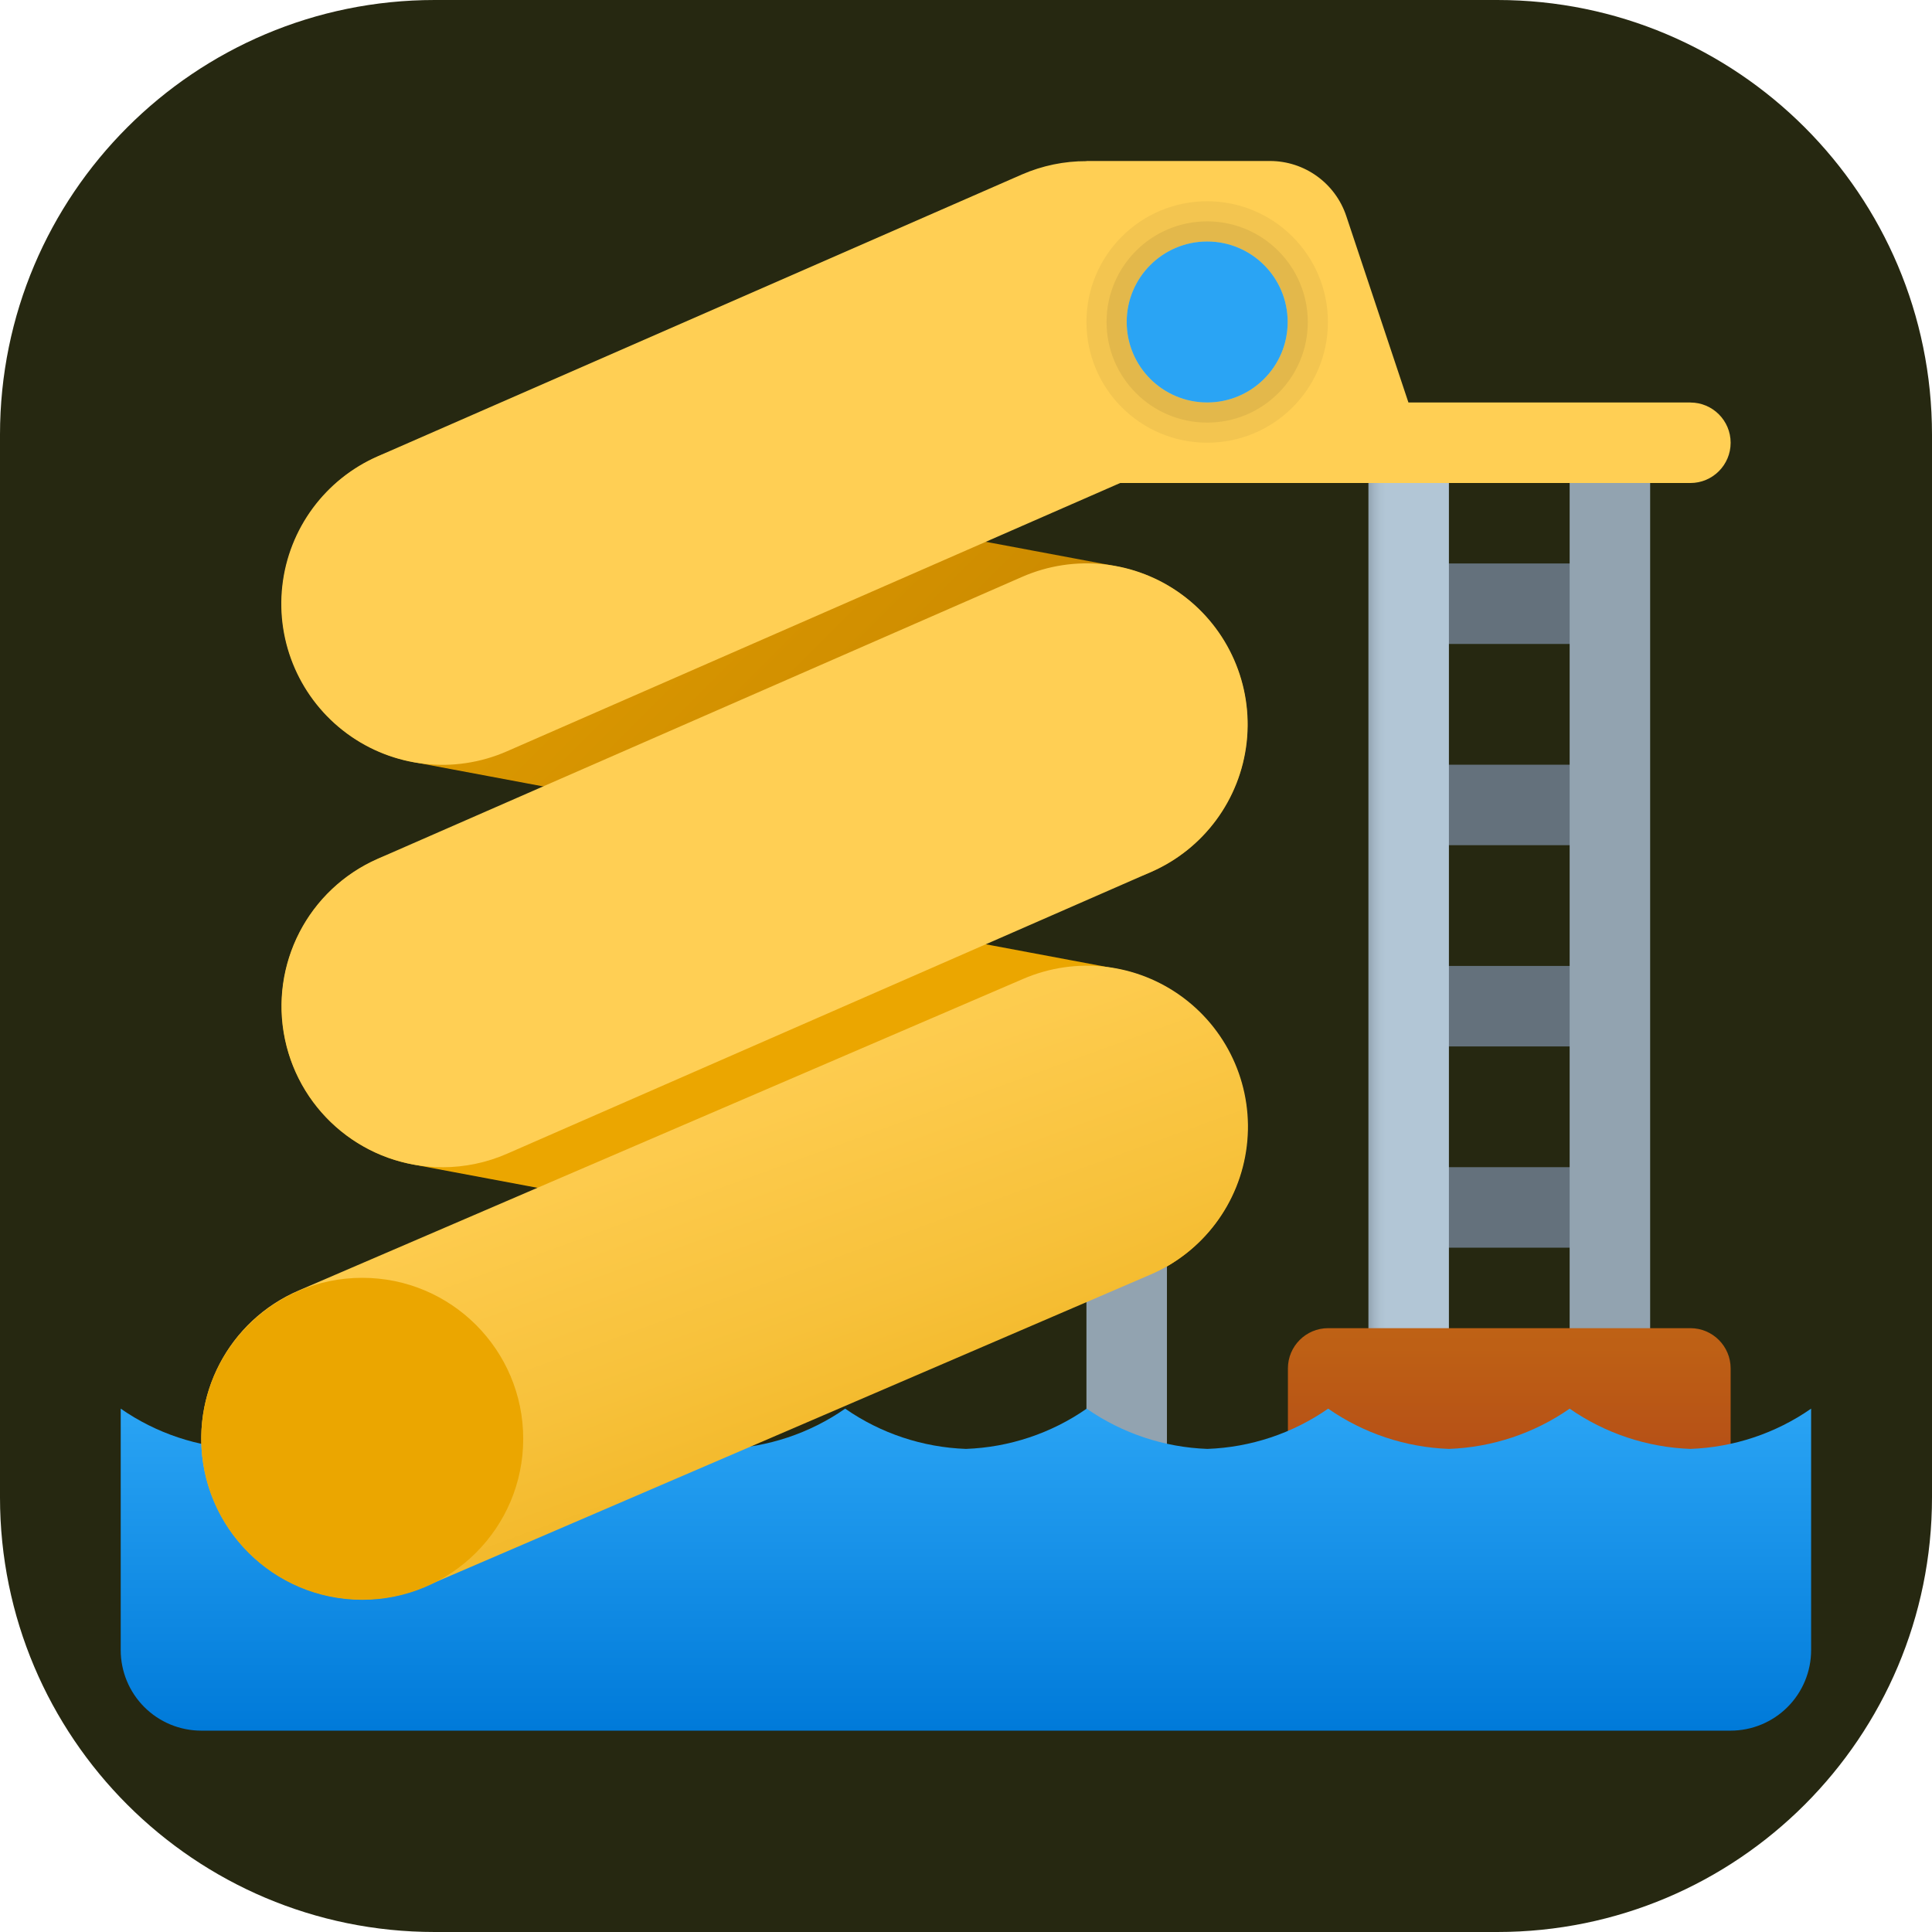 <svg xmlns="http://www.w3.org/2000/svg" xmlns:xlink="http://www.w3.org/1999/xlink" viewBox="0,0,256,256" width="48px" height="48px"><defs><linearGradient x1="10.122" y1="7.628" x2="25.684" y2="23.19" gradientUnits="userSpaceOnUse" id="color-1"><stop offset="0" stop-color="#eba600"></stop><stop offset="1" stop-color="#c28200"></stop></linearGradient><linearGradient x1="129.906" y1="159.919" x2="503.332" y2="331.115" gradientUnits="userSpaceOnUse" id="color-2"><stop offset="0" stop-color="#eba600"></stop><stop offset="1" stop-color="#c28200"></stop></linearGradient><linearGradient x1="34" y1="24.5" x2="43.39" y2="24.5" gradientUnits="userSpaceOnUse" id="color-3"><stop offset="0" stop-color="#92a3b0"></stop><stop offset="0.015" stop-color="#a3b5c4"></stop><stop offset="0.032" stop-color="#aec2d1"></stop><stop offset="0.046" stop-color="#b2c6d6"></stop></linearGradient><linearGradient x1="80.982" y1="264.5" x2="99.76" y2="264.5" gradientUnits="userSpaceOnUse" id="color-4"><stop offset="0" stop-color="#92a3b0"></stop><stop offset="0.015" stop-color="#a3b5c4"></stop><stop offset="0.032" stop-color="#aec2d1"></stop><stop offset="0.046" stop-color="#b2c6d6"></stop></linearGradient><linearGradient x1="117.104" y1="11" x2="132.282" y2="11" gradientUnits="userSpaceOnUse" id="color-5"><stop offset="0" stop-color="#92a3b0"></stop><stop offset="0.015" stop-color="#a3b5c4"></stop><stop offset="0.032" stop-color="#aec2d1"></stop><stop offset="0.046" stop-color="#b2c6d6"></stop></linearGradient><linearGradient x1="37.5" y1="30.476" x2="37.5" y2="39.146" gradientUnits="userSpaceOnUse" id="color-6"><stop offset="0" stop-color="#c26715"></stop><stop offset="0.346" stop-color="#be6015"></stop><stop offset="0.686" stop-color="#b54e16"></stop><stop offset="0.979" stop-color="#ad3f16"></stop></linearGradient><linearGradient x1="24" y1="34.961" x2="24" y2="42.995" gradientUnits="userSpaceOnUse" id="color-7"><stop offset="0" stop-color="#2aa4f4"></stop><stop offset="1" stop-color="#007ad9"></stop></linearGradient><linearGradient x1="15.553" y1="25.153" x2="20.271" y2="38.116" gradientUnits="userSpaceOnUse" id="color-8"><stop offset="0" stop-color="#ffcf54"></stop><stop offset="0.261" stop-color="#fdcb4d"></stop><stop offset="0.639" stop-color="#f7c13a"></stop><stop offset="1" stop-color="#f0b421"></stop></linearGradient><linearGradient x1="402.136" y1="232.135" x2="529.056" y2="450.048" gradientUnits="userSpaceOnUse" id="color-9"><stop offset="0" stop-color="#ffcf54"></stop><stop offset="0.261" stop-color="#fdcb4d"></stop><stop offset="0.639" stop-color="#f7c13a"></stop><stop offset="1" stop-color="#f0b421"></stop></linearGradient><linearGradient x1="742.49" y1="14.502" x2="971.308" y2="276.404" gradientUnits="userSpaceOnUse" id="color-10"><stop offset="0" stop-color="#ffcf54"></stop><stop offset="0.261" stop-color="#fdcb4d"></stop><stop offset="0.639" stop-color="#f7c13a"></stop><stop offset="1" stop-color="#f0b421"></stop></linearGradient><linearGradient x1="59.248" y1="268.981" x2="93.792" y2="363.885" gradientUnits="userSpaceOnUse" id="color-11"><stop offset="0" stop-color="#eba600"></stop><stop offset="1" stop-color="#c28200"></stop></linearGradient><linearGradient x1="142.014" y1="32.044" x2="158.134" y2="48.164" gradientUnits="userSpaceOnUse" id="color-12"><stop offset="0" stop-color="#2aa4f4"></stop><stop offset="1" stop-color="#007ad9"></stop></linearGradient></defs><g fill="#262811" fill-rule="nonzero" stroke="none" stroke-width="1" stroke-linecap="butt" stroke-linejoin="miter" stroke-miterlimit="10" stroke-dasharray="" stroke-dashoffset="0" font-family="none" font-weight="none" font-size="none" text-anchor="none" style="mix-blend-mode: normal"><path d="M57.6,256c-31.812,0 -57.6,-25.788 -57.6,-57.6v-140.8c0,-31.812 25.788,-57.6 57.6,-57.6h140.8c31.812,0 57.6,25.788 57.6,57.6v140.8c0,31.812 -25.788,57.6 -57.6,57.6z" id="shape"></path></g><g fill="none" fill-rule="nonzero" stroke="none" stroke-width="1" stroke-linecap="butt" stroke-linejoin="miter" stroke-miterlimit="10" stroke-dasharray="" stroke-dashoffset="0" font-family="none" font-weight="none" font-size="none" text-anchor="none" style="mix-blend-mode: normal"><g transform="scale(5.333,5.333)"><rect x="35" y="19" width="5" height="2" fill="#64717c"></rect><rect x="35" y="14" width="5" height="2" fill="#64717c"></rect><rect x="35" y="24" width="5" height="2" fill="#64717c"></rect><rect x="35" y="29" width="5" height="2" fill="#64717c"></rect><path d="M26.999,22.001c-0.249,-0 -0.497,-0.023 -0.742,-0.069l-16,-3c-2.169,-0.41 -3.596,-2.499 -3.189,-4.668c0.407,-2.169 2.494,-3.599 4.664,-3.195l16,3c2.03,0.381 3.436,2.244 3.246,4.3c-0.19,2.056 -1.913,3.63 -3.978,3.633z" fill="url(#color-1)"></path><path d="M26.999,32.001c-0.249,-0 -0.497,-0.023 -0.742,-0.069l-16,-3c-2.169,-0.41 -3.596,-2.499 -3.189,-4.668c0.407,-2.169 2.494,-3.599 4.664,-3.195l16,3c2.03,0.381 3.436,2.244 3.246,4.3c-0.19,2.056 -1.913,3.63 -3.978,3.633z" fill="url(#color-2)"></path><rect x="34" y="11" width="2" height="27" fill="url(#color-3)"></rect><rect x="26.994" y="30" width="2" height="7" fill="url(#color-4)"></rect><rect x="39" y="11" width="2" height="27" fill="url(#color-5)"></rect><path d="M33,33h9c0.552,0 1,0.448 1,1v3.5h-11v-3.5c0,-0.552 0.448,-1 1,-1z" fill="url(#color-6)"></path><path d="M42,36c-1.075,-0.039 -2.117,-0.386 -3,-1c-0.883,0.614 -1.925,0.961 -3,1c-1.075,-0.039 -2.117,-0.386 -3,-1c-0.883,0.614 -1.925,0.961 -3,1c-1.075,-0.039 -2.117,-0.386 -3,-1c-0.883,0.614 -1.925,0.961 -3,1c-1.075,-0.039 -2.117,-0.386 -3,-1c-0.883,0.614 -1.925,0.961 -3,1c-1.075,-0.039 -2.117,-0.386 -3,-1c-0.883,0.614 -1.925,0.961 -3,1c-1.075,-0.039 -2.117,-0.386 -3,-1c-0.883,0.614 -1.925,0.961 -3,1c-1.075,-0.039 -2.117,-0.386 -3,-1v6c-0,0.53 0.211,1.039 0.586,1.414c0.375,0.375 0.884,0.586 1.414,0.586h38c0.53,0 1.039,-0.211 1.414,-0.586c0.375,-0.375 0.586,-0.884 0.586,-1.414v-6c-0.883,0.614 -1.925,0.961 -3,1z" fill="url(#color-7)"></path><path d="M9.003,39.74c-1.9,0.001 -3.538,-1.335 -3.92,-3.196c-0.382,-1.861 0.597,-3.734 2.343,-4.482l17.993,-7.739c1.315,-0.569 2.833,-0.391 3.981,0.466c1.148,0.857 1.75,2.262 1.578,3.684c-0.171,1.422 -1.09,2.644 -2.409,3.203l-17.993,7.739c-0.497,0.214 -1.032,0.324 -1.573,0.324z" fill="url(#color-8)"></path><path d="M10.996,29.001c-1.894,0.001 -3.529,-1.327 -3.917,-3.181c-0.388,-1.854 0.577,-3.726 2.312,-4.485l16,-7c1.31,-0.575 2.827,-0.407 3.979,0.441c1.152,0.848 1.764,2.246 1.605,3.668c-0.159,1.422 -1.066,2.65 -2.377,3.222l-16,7c-0.505,0.221 -1.05,0.335 -1.602,0.336z" fill="url(#color-9)"></path><path d="M42,10h-7.006l-1.544,-4.632c-0.272,-0.817 -1.037,-1.368 -1.897,-1.368h-4.558v0.004c-0.552,-0.002 -1.098,0.111 -1.604,0.331l-16,7c-1.311,0.572 -2.218,1.8 -2.377,3.222c-0.159,1.422 0.453,2.82 1.605,3.668c1.152,0.848 2.67,1.016 3.979,0.441l15.234,-6.665h14.168c0.552,0 1,-0.448 1,-1c0,-0.552 -0.448,-1 -1,-1z" fill="url(#color-10)"></path><circle cx="9" cy="35.749" r="4" fill="url(#color-11)"></circle><path d="M29.994,6c1.105,0 2,0.895 2,2c0,1.105 -0.895,2 -2,2c-1.105,0 -2,-0.895 -2,-2c0,-1.105 0.895,-2 2,-2M29.994,5c-1.657,0 -3,1.343 -3,3c0,1.657 1.343,3 3,3c1.657,0 3,-1.343 3,-3c-0.002,-1.656 -1.344,-2.998 -3,-3z" fill="#000000" opacity="0.05"></path><path d="M29.994,6c1.105,0 2,0.895 2,2c0,1.105 -0.895,2 -2,2c-1.105,0 -2,-0.895 -2,-2c0,-1.105 0.895,-2 2,-2M29.994,5.5c-1.381,0 -2.5,1.119 -2.5,2.5c0,1.381 1.119,2.5 2.5,2.5c1.381,0 2.5,-1.119 2.5,-2.5c-0.002,-1.38 -1.12,-2.498 -2.5,-2.5z" fill="#000000" opacity="0.07"></path><circle cx="29.994" cy="8" r="2" fill="url(#color-12)"></circle></g></g></svg>